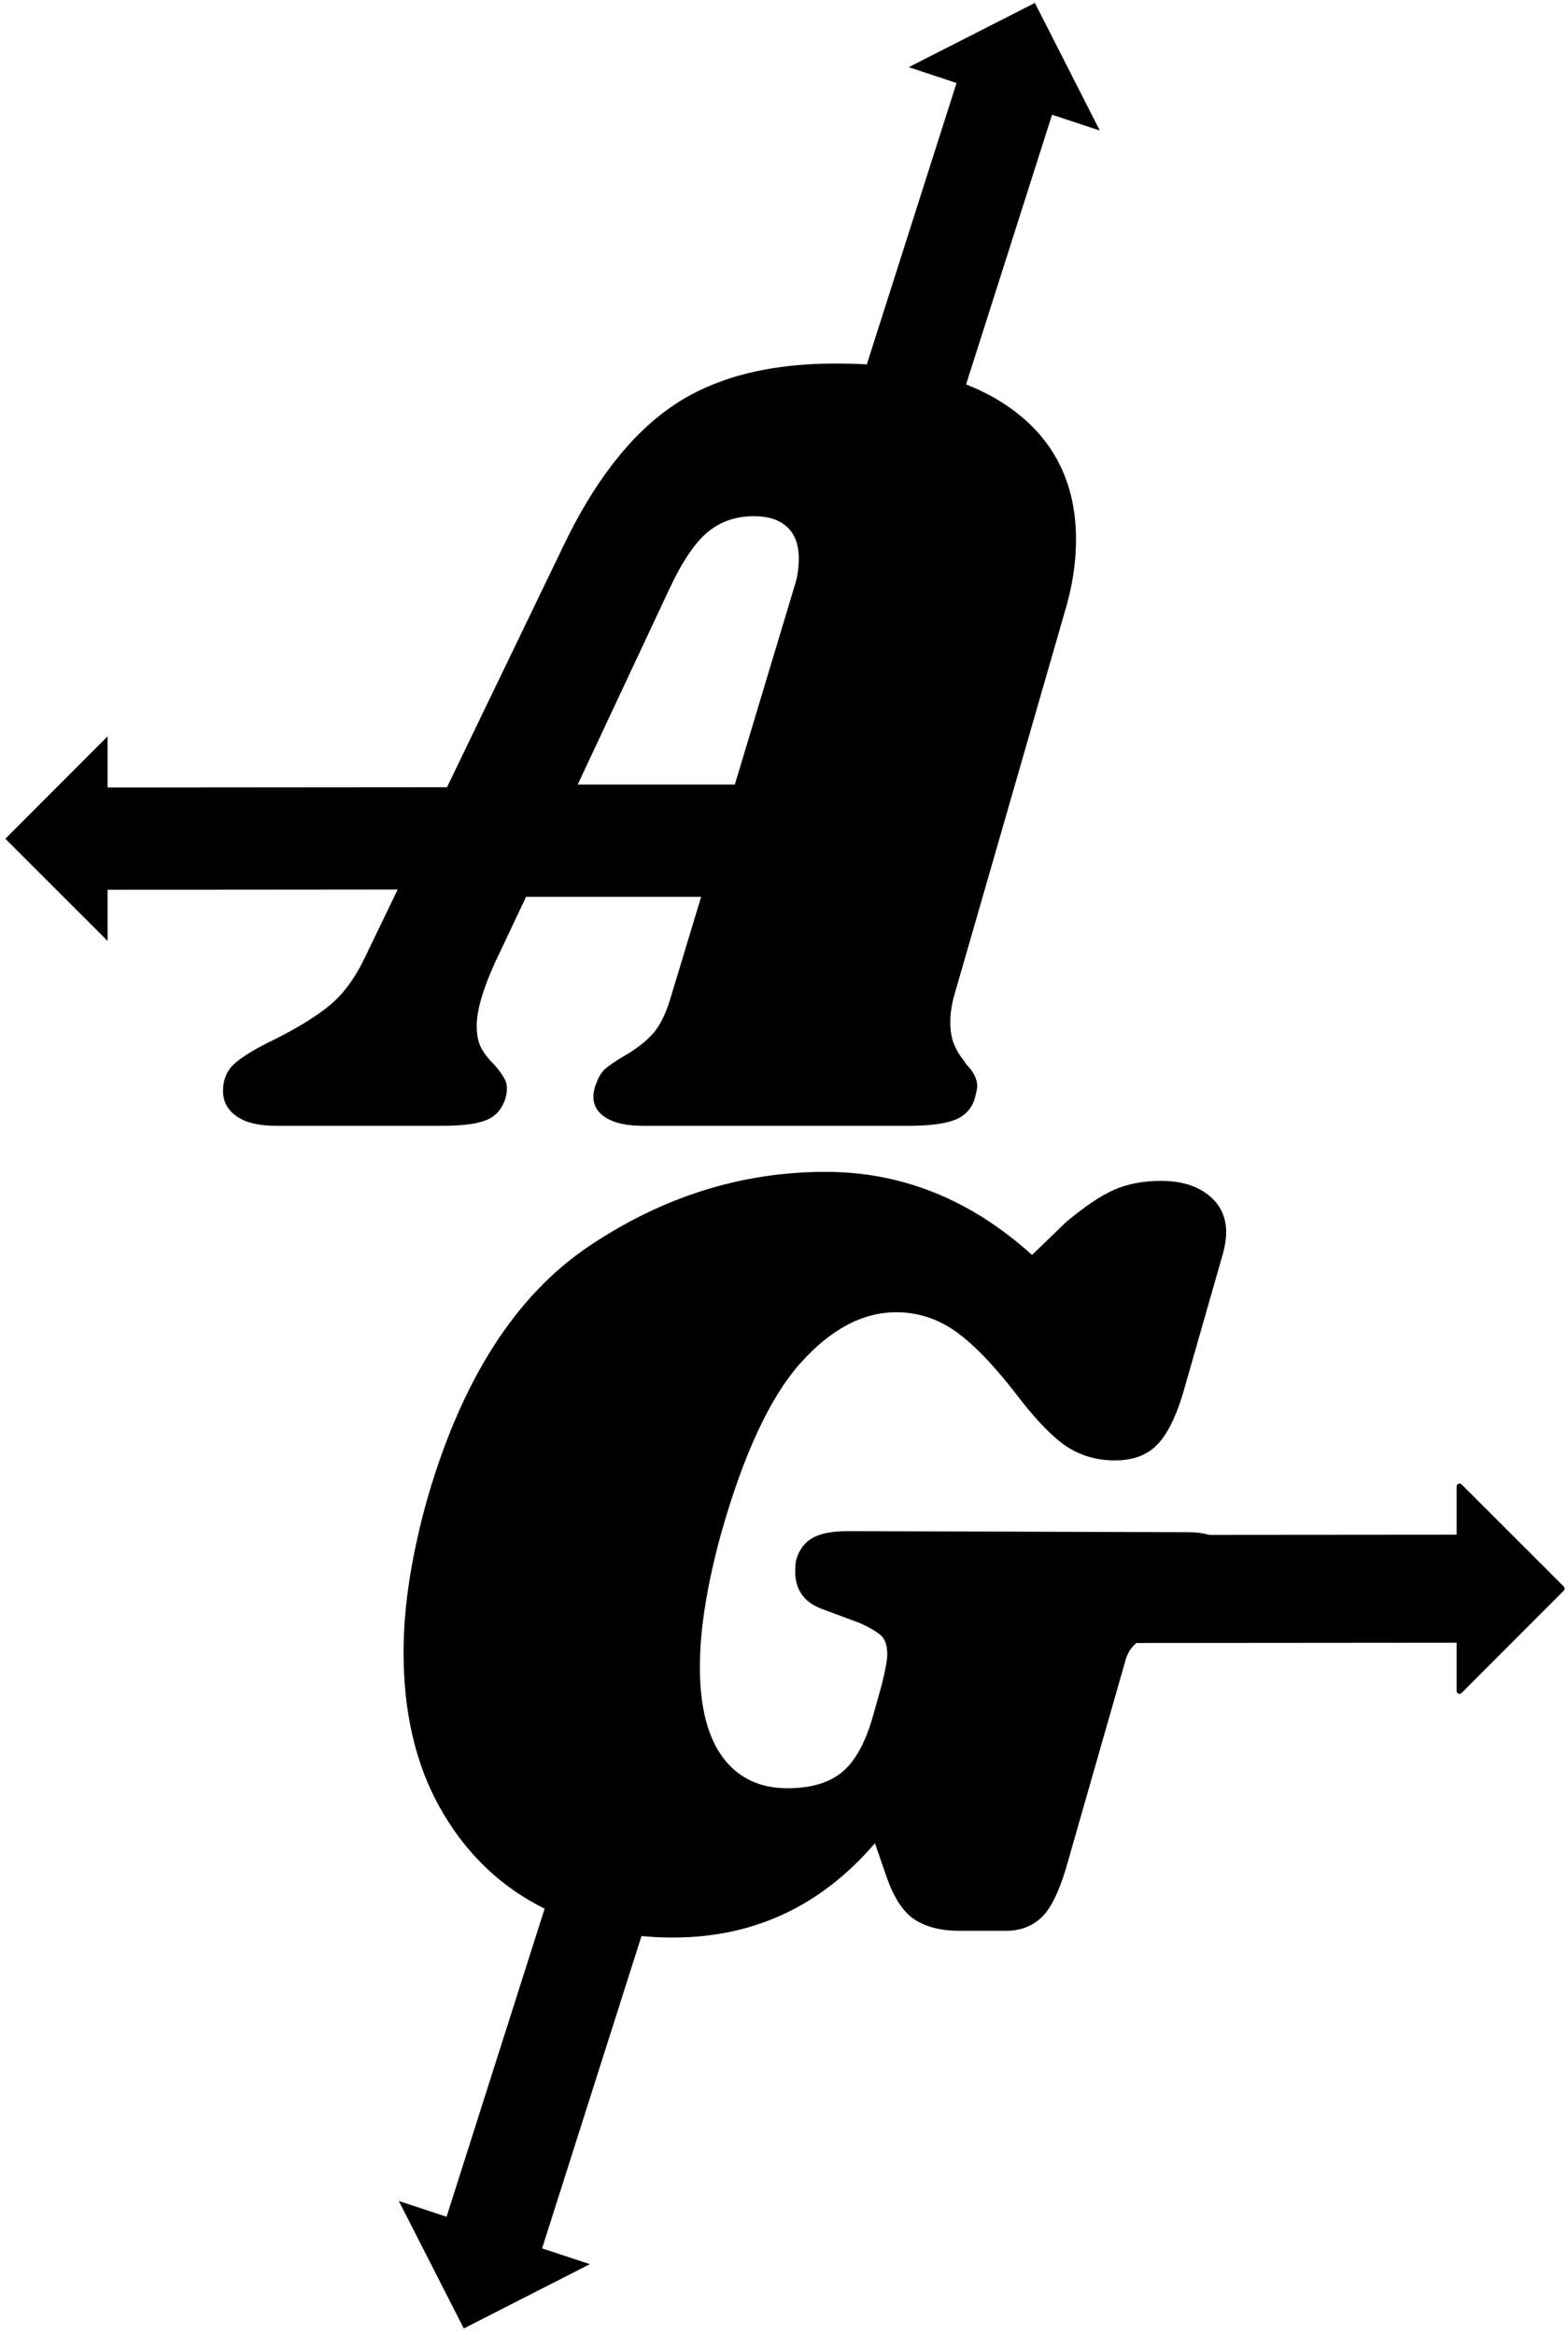 <svg version="1.1" viewBox="0.0 0.0 271.94 404.861" fill="none" stroke="none"
    stroke-linecap="square" stroke-miterlimit="10" xmlns:xlink="http://www.w3.org/1999/xlink"
    xmlns="http://www.w3.org/2000/svg">
    <clipPath id="p.0">
        <path d="m0 0l271.94 0l0 404.861l-271.94 0l0 -404.861z" clip-rule="nonzero" />
    </clipPath>
    <g clip-path="url(#p.0)">
        <path fill="#000000" fill-opacity="0.0" d="m0 0l271.94 0l0 404.861l-271.94 0z"
            fill-rule="evenodd" />
        <path fill="#000000" fill-opacity="0.0"
            d="m-30.647 -0.679l290.488 0l0 295.591l-290.488 0z" fill-rule="evenodd" />
        <path fill="#000000"
            d="m165.599 172.233q-0.781 2.531 -0.781 5.062q0 2.141 0.578 3.609q0.594 1.453 1.266 2.328q0.688 0.875 0.875 1.266q1.953 1.938 1.953 3.891q0 0.391 -0.391 1.953q-0.781 2.719 -3.406 3.797q-2.625 1.062 -8.078 1.062l-46.125 0q-4.094 0 -6.344 -1.359q-2.234 -1.359 -2.234 -3.703q0 -1.172 0.594 -2.531q0.578 -1.562 1.641 -2.438q1.078 -0.875 3.031 -2.031q3.109 -1.766 5.047 -3.906q1.953 -2.141 3.312 -7.0l5.062 -16.734l-30.359 0l-5.25 11.094q-3.312 7.203 -3.312 11.281q0 2.344 0.766 3.812q0.781 1.453 2.344 3.0q1.359 1.562 1.844 2.641q0.5 1.062 0.109 2.812q-0.781 2.922 -3.219 4.0q-2.438 1.062 -7.688 1.062l-29 0q-4.484 0 -6.812 -1.656q-2.344 -1.656 -2.344 -4.375q0 -3.125 2.25 -4.969q2.234 -1.844 6.703 -3.984q5.844 -2.922 9.344 -5.734q3.516 -2.828 6.031 -7.891l34.656 -71.828q7.984 -16.75 18.781 -24.234q10.812 -7.5 28.516 -7.5q19.859 0 30.75 8.078q10.906 8.078 10.906 22.484q0 6.031 -1.938 12.453l-19.078 66.187zm-38.156 -36.203l10.312 -34.266q0.781 -2.328 0.781 -4.859q0 -3.703 -2.047 -5.547q-2.031 -1.859 -5.734 -1.859q-4.672 0 -7.984 2.734q-3.312 2.719 -6.609 9.734l-15.969 34.062l27.25 0z"
            fill-rule="nonzero" />
        <path fill="#000000" fill-opacity="0.0"
            d="m-12.483 138.9l290.488 0l0 295.591l-290.488 0z" fill-rule="evenodd" />
        <path fill="#000000"
            d="m116.709 335.952q-13.047 0 -23.656 -5.734q-10.609 -5.75 -16.844 -16.938q-6.219 -11.203 -6.219 -26.781q0 -11.875 4.078 -26.469q8.953 -31.141 28.125 -43.984q19.187 -12.859 40.984 -12.859q19.859 0 35.812 14.406l5.844 -5.641q4.859 -4.094 8.359 -5.641q3.516 -1.562 8.188 -1.562q5.062 0 8.172 2.438q3.109 2.438 3.109 6.516q0 1.562 -0.578 3.703l-7.016 24.531q-1.938 6.219 -4.562 8.75q-2.625 2.531 -7.109 2.531q-4.672 0 -8.281 -2.328q-3.594 -2.344 -8.266 -8.375q-6.234 -8.172 -11.0 -11.578q-4.766 -3.406 -10.406 -3.406q-8.766 0 -16.656 8.859q-7.875 8.844 -13.719 29.484q-3.688 13.422 -3.688 23.156q0 10.328 3.984 15.688q3.984 5.344 11.188 5.344q6.234 0 9.641 -2.922q3.406 -2.922 5.359 -10.125l1.359 -4.859q0.969 -3.891 0.969 -5.266q0 -2.328 -1.078 -3.297q-1.062 -0.984 -3.594 -2.141l-6.812 -2.531q-4.484 -1.766 -4.484 -6.438q0 -1.359 0.203 -2.141q0.781 -2.531 2.812 -3.688q2.047 -1.172 6.328 -1.172l58.797 0.188q6.422 0 6.422 4.094q0 0.781 -0.391 2.344q-0.781 2.906 -2.531 4.672q-1.75 1.75 -5.062 3.5l-5.062 2.922q-1.938 1.156 -2.922 2.234q-0.969 1.062 -1.359 2.625l-10.312 36.016q-1.953 6.422 -4.391 8.562q-2.422 2.141 -5.922 2.141l-8.188 0q-4.672 0 -7.688 -1.938q-3.016 -1.953 -4.953 -7.594l-1.953 -5.656q-14.016 16.359 -35.031 16.359z"
            fill-rule="nonzero" />
        <path fill="#000000"
            d="m147.291 72.724l18.602 -58.331l-8.283 -2.748l21.87 -11.134l11.264 22.126l-8.283 -2.748l-18.602 58.331z"
            fill-rule="evenodd" />
        <path fill="#000000"
            d="m112.596 331.48l-18.581 58.365l8.283 2.74l-21.86 11.147l-11.273 -22.108l8.283 2.74l18.581 -58.365z"
            fill-rule="evenodd" />
        <path fill="#000000"
            d="m78.373 154.23l-59.717 0.049l0 8.866l-17.732 -17.718l17.732 -17.747l0 8.866l59.717 -0.049z"
            fill-rule="evenodd" />
        <path fill="#000000"
            d="m193.408 266.645l59.717 -0.049l0 -8.866l17.732 17.718l-17.732 17.747l0 -8.866l-59.717 0.049z"
            fill-rule="evenodd" />
        <path stroke="#000000" stroke-width="1.0" stroke-linejoin="round" stroke-linecap="butt"
            d="m193.408 266.645l59.717 -0.049l0 -8.866l17.732 17.718l-17.732 17.747l0 -8.866l-59.717 0.049z"
            fill-rule="evenodd" />
    </g>
</svg>